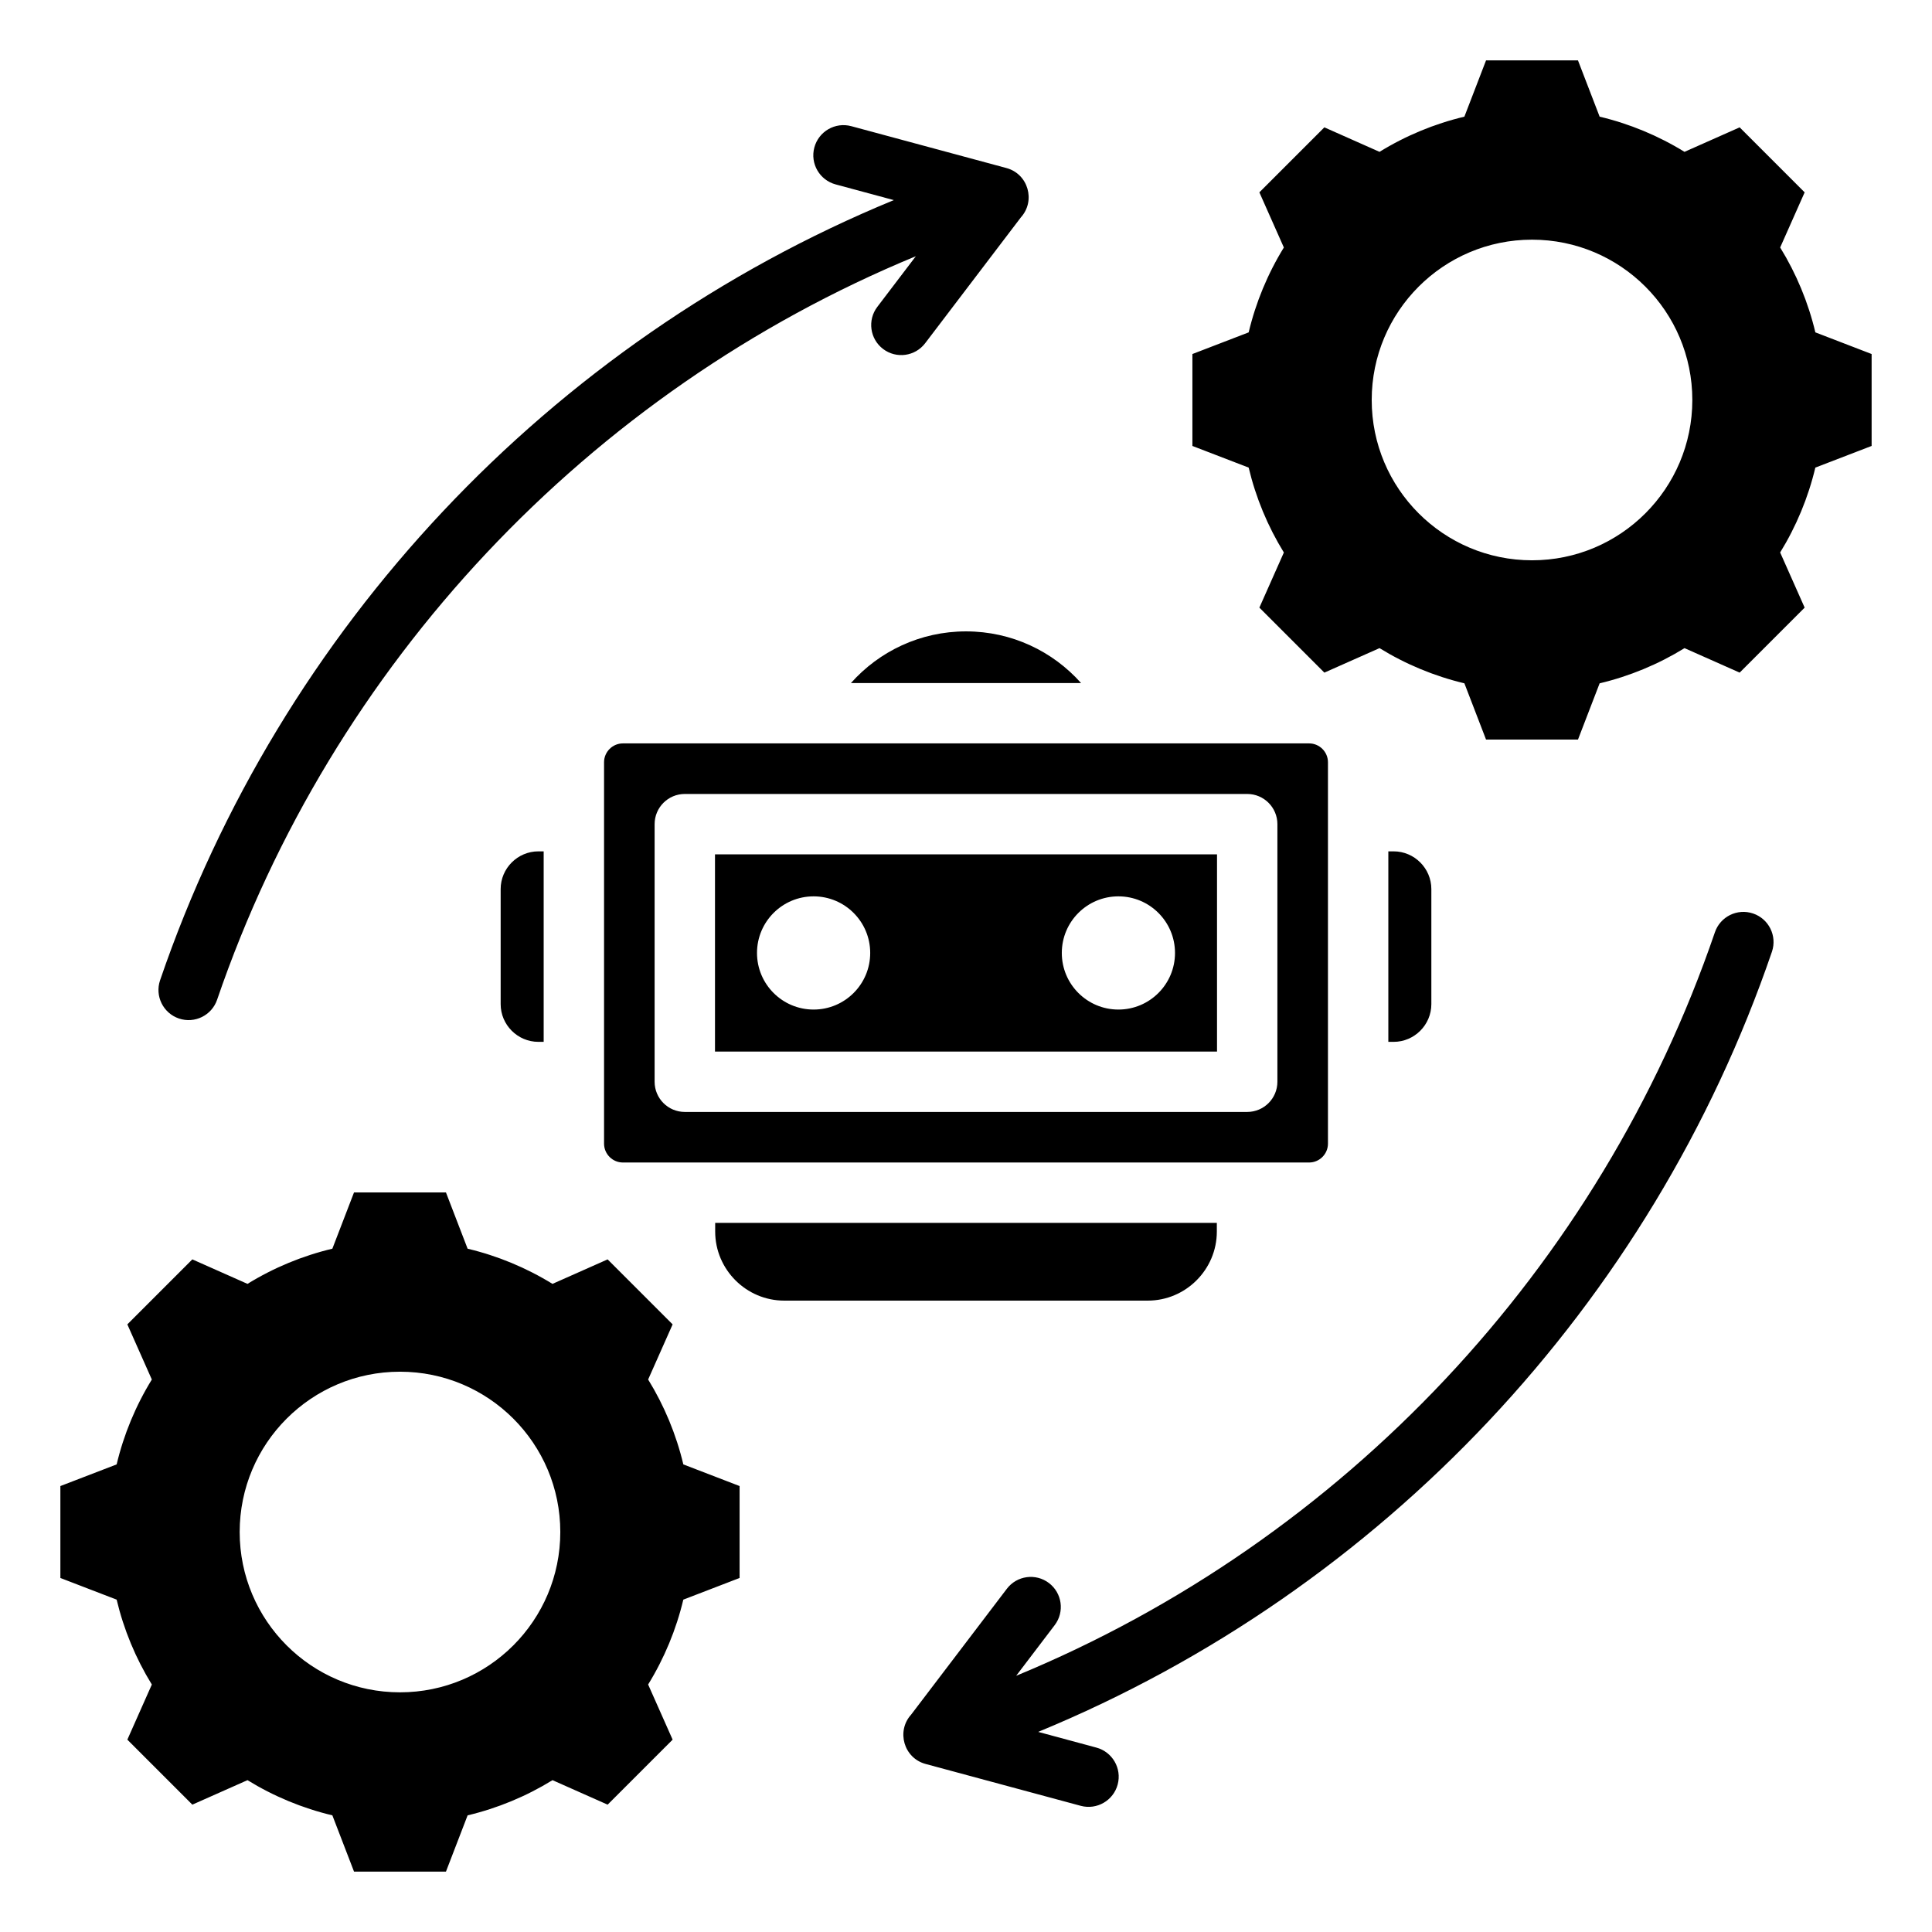 <svg id="Layer_1" enable-background="new 0 0 512 512" viewBox="0 0 512 512" xmlns="http://www.w3.org/2000/svg"><path clip-rule="evenodd" d="m142.679 225.618h1.4v50.484h-1.4c-5.5 0-10-4.5-10-10v-30.485c0-5.5 4.5-9.999 10-9.999zm38.411 162.463c-1.891-7.948-5.042-15.541-9.326-22.497l6.489-14.61-17.226-17.225-14.615 6.491c-6.955-4.283-14.545-7.433-22.491-9.324l-5.741-14.916h-24.36l-5.741 14.915c-7.946 1.891-15.536 5.041-22.491 9.324l-14.615-6.491-17.225 17.226 6.49 14.614c-4.283 6.955-7.434 14.546-9.325 22.493l-14.913 5.739v24.36l14.911 5.739c1.892 7.948 5.042 15.541 9.326 22.498l-6.489 14.61 17.225 17.225 14.615-6.491c6.955 4.283 14.545 7.433 22.491 9.324l5.742 14.915h24.36l5.739-14.911c7.948-1.891 15.541-5.042 22.498-9.326l14.61 6.489 17.225-17.225-6.491-14.615c4.282-6.955 7.433-14.545 9.324-22.491l14.914-5.741v-24.36zm-75.09 60.403c-23.465 0-42.484-19.019-42.484-42.484s19.019-42.484 42.484-42.484 42.484 19.019 42.484 42.484-19.019 42.484-42.484 42.484zm375.089-360.403c-1.891-7.948-5.042-15.541-9.326-22.497l6.489-14.61-17.225-17.225-14.615 6.491c-6.955-4.283-14.545-7.433-22.491-9.324l-5.742-14.916h-24.36l-5.741 14.915c-7.946 1.891-15.536 5.041-22.491 9.324l-14.615-6.491-17.225 17.226 6.49 14.614c-4.283 6.955-7.434 14.546-9.325 22.493l-14.912 5.739v24.36l14.911 5.739c1.891 7.948 5.042 15.541 9.326 22.498l-6.489 14.61 17.225 17.225 14.615-6.491c6.955 4.283 14.545 7.433 22.491 9.324l5.741 14.915h24.36l5.739-14.911c7.948-1.891 15.541-5.042 22.498-9.326l14.61 6.489 17.225-17.225-6.491-14.615c4.283-6.955 7.433-14.545 9.324-22.492l14.915-5.74v-24.36zm-75.089 60.403c-23.465 0-42.484-19.019-42.484-42.484s19.019-42.484 42.484-42.484 42.483 19.019 42.483 42.484-19.019 42.484-42.483 42.484zm-136.706 295.616c86.843-35.846 154.766-108.14 185.164-197.015 1.415-4.176 5.949-6.415 10.125-5 4.177 1.415 6.415 5.949 5 10.125-31.927 93.345-103.209 169.177-194.453 206.759l15.41 4.158c4.263 1.139 6.795 5.518 5.656 9.781s-5.518 6.795-9.781 5.656l-41.096-11.089c-5.824-1.556-7.822-8.707-3.866-13.077l25.366-33.35c2.658-3.503 7.653-4.189 11.156-1.531s4.189 7.653 1.531 11.156zm-26.588-376.199-10.212 13.426c-2.658 3.503-1.972 8.498 1.531 11.156s8.498 1.972 11.156-1.531l25.366-33.351c3.956-4.37 1.958-11.52-3.866-13.076l-41.096-11.089c-4.263-1.139-8.642 1.394-9.781 5.656-1.139 4.263 1.394 8.642 5.656 9.781l15.41 4.158c-91.243 37.583-162.526 113.414-194.453 206.76-1.415 4.177.824 8.71 5 10.125 4.177 1.415 8.71-.824 10.125-5 30.399-88.877 98.32-161.168 185.164-197.015zm-53.228 158.508v52.267h133.043v-52.267zm26.134 41.134c-8.284 0-15-6.716-15-15s6.716-15 15-15 15 6.716 15 15-6.716 15-15 15zm80.775 0c-8.284 0-15-6.716-15-15s6.715-15 15-15 15 6.716 15 15-6.715 15-15 15zm50.534-70.534h-181.843c-2.754 0-5 2.246-5 5v101.067c0 2.754 2.246 5 5 5h181.842c2.754 0 5-2.246 5-5v-101.067c.001-2.754-2.245-5-4.999-5zm-8.4 89.667c0 4.418-3.582 8-8 8h-149.043c-4.418 0-8-3.582-8-8v-68.267c0-4.418 3.582-8 8-8h149.043c4.418 0 8 3.582 8 8zm-82.521-119.353c12.126 0 23.014 5.29 30.489 13.686h-60.977c7.474-8.396 18.362-13.686 30.488-13.686zm66.472 156.753h-132.944v2.301c0 10.066 8.237 18.301 18.3 18.301h96.342c10.064 0 18.301-8.237 18.301-18.301v-2.301zm45.449-98.458v50.484h1.399c5.5 0 10-4.5 10-10v-30.485c0-5.5-4.5-10-10-10h-1.399z" fill-rule="evenodd"/></svg>